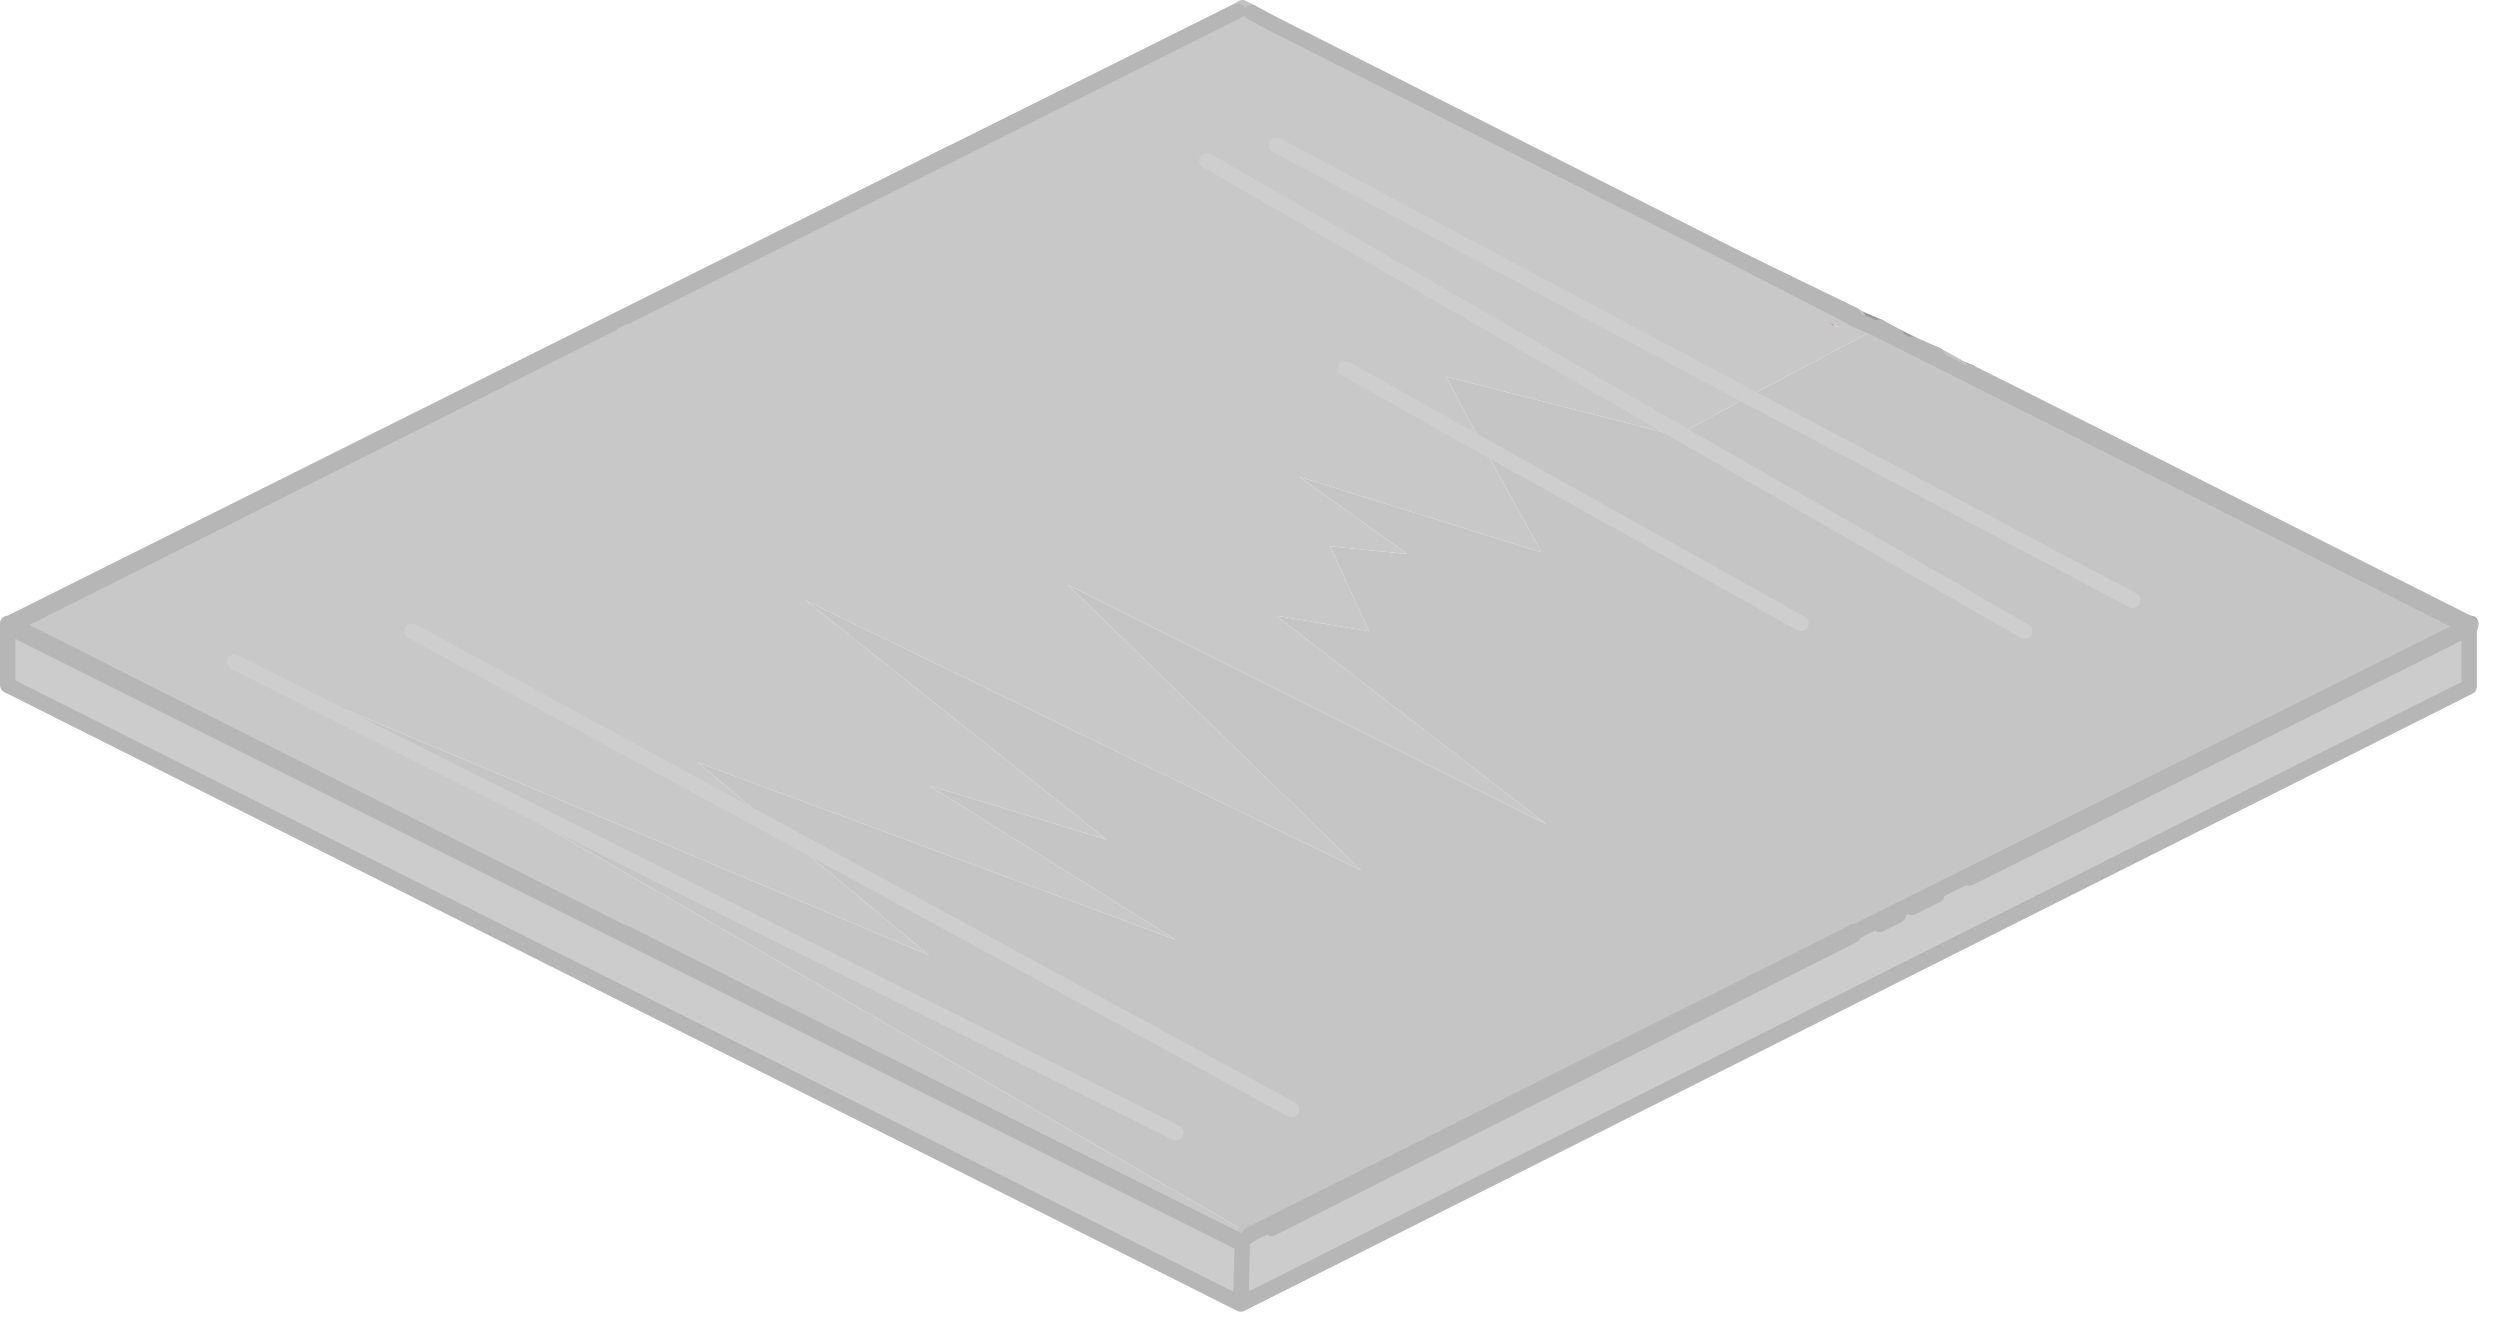 <?xml version="1.0" encoding="utf-8"?>
<svg version="1.1" id="Layer_1"
xmlns="http://www.w3.org/2000/svg"
xmlns:xlink="http://www.w3.org/1999/xlink"
xmlns:author="http://www.sothink.com"
width="81px" height="43px"
xml:space="preserve">
<g id="615" transform="matrix(1, 0, 0, 1, 40.3, 20.3)">
<path style="fill:#E7E6E0;fill-opacity:1" d="M-9.45,-15.35L-0.2 -19.95L-0.1 -20L-0.6 -19.75L-10 -15.05L-10.05 -15.05L-9.45 -15.35M-40.05,0L-40 0L-30.65 4.7L-30 5L-30.05 5L-40.05 0M-0.2,19.9L-0.25 19.9L-10.05 15L-10 15L-0.2 19.9" />
<path style="fill:#DBDAD0;fill-opacity:1" d="M-10.05,-15.05L-10 -15.05L-20 -10.05L-10.05 -15.05M-30.05,5L-30 5L-29.4 5.3L-20.2 9.9L-20.15 9.9L-20.05 9.85L-19.9 9.9L-20 9.95L-20.05 10L-20 10L-10 15L-10.05 15L-30.05 5M19.3,-9.7L19.25 -9.7L19.1 -9.75L19.15 -9.75L19.3 -9.7M19.75,-10.1L19.9 -10L19.8 -9.95L19.75 -9.9L19.6 -10L19.65 -10.05L19.75 -10.1M19.6,9.8L19.8 9.9L19.75 9.9L19.6 9.8" />
<path style="fill:#99977B;fill-opacity:1" d="M-40,0L-40.05 0L-40 0" />
<path style="fill:#71403E;fill-opacity:1" d="M0,-20.05L0.25 -19.9L-0.05 -20.05L0 -20.05M-20.5,-9.8L-39.9 -0.05L-39.95 0L-40 0L-40.05 0L-40 -0.05L-39.95 -0.05L-20.05 -10.05L-20 -10.05L-20.5 -9.8M-10,15L-20 10L-20.05 10L-20 9.95L-19.9 9.9Q-10.1 14.85 -0.25 19.75L0.05 19.6L19.6 9.8L19.75 9.9L0.2 19.7L-0.15 19.9L-0.2 19.9L-10 15M18.8,-9.95L19.15 -9.75L19.1 -9.75L18.8 -9.95M21.65,-9.15L21.15 -9.4L20.6 -9.7L19.9 -10L19.95 -10.05L20 -10.05L22.45 -8.8L21.65 -9.15" />
<path style="fill:#FF0000;fill-opacity:1" d="M39.7,-0.1L39.75 -0.1L39.75 -0.05L39.7 -0.1" />
<path style="fill:#CCCCCC;fill-opacity:1" d="M-20,-10.05L-20.5 -9.8L-20 -10.05M-10.05,15L-0.25 19.9L-0.2 19.9L-0.05 19.95L0 19.95L0.9 19.5L19.75 10L19.9 9.95L19.95 9.95L20 9.95L20.6 9.65L21.2 9.35L21.65 9.1L22.45 8.7L23.5 8.15L24.6 7.6L39.7 0.05L39.7 1.95L-0.1 21.95L-40.05 1.9L-40.05 0L-40.05 -0.05L-40 -0.05L-40.05 0L-30.05 5L-10.05 15" />
<path style="fill:#C8C8C8;fill-opacity:1" d="M-40,0L-39.95 0L-39.9 -0.05L-20.5 -9.8L-20 -10.05L-10 -15.05L-0.6 -19.75L-0.1 -20L-0.05 -20.05L0.25 -19.9L0.9 -19.55L16.15 -11.85L19.75 -10.1L19.65 -10.05L19.6 -10L19.75 -9.9L19.8 -9.95L19.9 -10L20.6 -9.7L20.5 -9.65L16.35 -7.45L14.15 -6.25L13.95 -6.2L6.55 -8.1L7.75 -5.85L9.65 -2.4L1.8 -4.85L5.3 -2.35L2.8 -2.6L4.05 0.15L1.05 -0.35L9.8 6.4L-5.7 -1.35L3.8 7.9L-14.2 -0.85L-4.45 6.9L-10.2 5.15L-2.2 10.15L-17.7 4.4L-15 6.65L-10.2 10.65L-29.2 2.65L-26.05 4.5L0.05 19.6L-0.25 19.75Q-10.1 14.85 -19.9 9.9L-20.05 9.85L-20.15 9.9L-20.2 9.9L-29.4 5.3L-30 5L-30.65 4.7L-40 0M19.1,-9.75L19.25 -9.7L19.3 -9.7L19.15 -9.75L18.8 -9.95L19.1 -9.75" />
<path style="fill:#C5C5C5;fill-opacity:1" d="M-15,6.65L-17.7 4.4L-2.2 10.15L-10.2 5.15L-4.45 6.9L-14.2 -0.85L3.8 7.9L-5.7 -1.35L9.8 6.4L1.05 -0.35L4.05 0.15L2.8 -2.6L5.3 -2.35L1.8 -4.85L9.65 -2.4L7.75 -5.85L6.55 -8.1L13.95 -6.2L14.15 -6.25L16.35 -7.45L20.5 -9.65L20.6 -9.7L21.15 -9.4L21.65 -9.15L23.25 -8.35L23.5 -8.25L24.6 -7.7L39.7 -0.1L39.75 -0.05L39.65 0L19.8 9.9L19.6 9.8L0.05 19.6L-26.05 4.5L-29.2 2.65L-10.2 10.65L-15 6.65" />
<path style="fill:none;stroke-width:0.5;stroke-linecap:round;stroke-linejoin:round;stroke-miterlimit:3;stroke:#999999;stroke-opacity:1" d="M19.9,-10L20.6 -9.7M21.15,-9.4L21.65 -9.15M23.25,-8.35L23.5 -8.25M39.7,-0.1L39.75 -0.1L39.75 -0.05M19.8,9.9L19.75 9.9M0.2,19.7L-0.15 19.9L-0.2 19.9M-40,0L-40.05 0M-0.25,19.9L-0.2 19.9" />
<path style="fill:none;stroke-width:0.5;stroke-linecap:round;stroke-linejoin:round;stroke-miterlimit:3;stroke:#C3C3C3;stroke-opacity:1" d="M0.25,-19.9L-0.05 -20.05L-0.1 -20M-9.45,-15.35L-10.05 -15.05L-20 -10.05L-20.5 -9.8M22.45,-8.8L23.25 -8.35M39.75,-0.05L39.65 0M-0.6,-19.75L-0.2 -19.95L-0.1 -20M19.9,-10L19.75 -10.1M0.05,19.6L0.2 19.7M-40.05,0L-40 0L-39.95 0L-39.9 -0.05M-20,-10.05L-20.5 -9.8" />
<path style="fill:none;stroke-width:0.5;stroke-linecap:round;stroke-linejoin:round;stroke-miterlimit:3;stroke:#CECECE;stroke-opacity:1" d="M-26.05,4.5L-32.7 1.15M7.75,-5.85L3.3 -8.35M14.15,-6.25L-1.2 -15.1M16.35,-7.45L1.05 -15.6M7.75,-5.85L18.05 -0.1M16.35,-7.45L28.8 -0.85M14.15,-6.25L25.3 0.15M-15,6.65L-26.95 0.15M-26.05,4.5L-2.2 16.4M-15,6.65L1.55 15.65" />
<path style="fill:none;stroke-width:0.5;stroke-linecap:round;stroke-linejoin:round;stroke-miterlimit:3;stroke:#B6B6B6;stroke-opacity:1" d="M0.9,-19.55L0.25 -19.9M-39.9,-0.05L-20.15 9.9L-20 9.95Q-10.1 14.95 -0.15 19.9L-0.05 19.95L-0.1 21.95M19.8,-9.95L20.5 -9.65Q30.05 -4.85 39.65 0L39.7 0.05L39.7 1.95L-0.1 21.95L-40.05 1.9L-40.05 0L-40.05 -0.05L-40.05 -0.1L-40 -0.1L-9.45 -15.35L-0.2 -19.95M19.8,-9.95L19.65 -10.05L16.15 -11.85M0.9,19.5L19.75 10M20.6,9.65L21.2 9.35M21.65,9.1L22.45 8.7M23.5,8.15L24.6 7.6L39.7 0.05M-39.9,-0.05L-39.95 -0.05L-40 -0.1" />
<path style="fill:none;stroke-width:0.5;stroke-linecap:round;stroke-linejoin:round;stroke-miterlimit:3;stroke:#B6B6B6;stroke-opacity:1" d="M-0.6,-19.75L-10 -15.05L-20 -10.05M-20.5,-9.8L-39.9 -0.05M20.6,-9.7L21.15 -9.4M21.65,-9.15L22.45 -8.8M23.5,-8.25L24.6 -7.7L39.7 -0.1M19.75,-10.1L16.15 -11.85L0.9 -19.55M39.65,0L19.8 9.9M19.75,9.9L0.2 19.7M-10.05,15L-0.25 19.9M-10.05,15L-30.05 5L-40.05 0" />
</g>
</svg>
